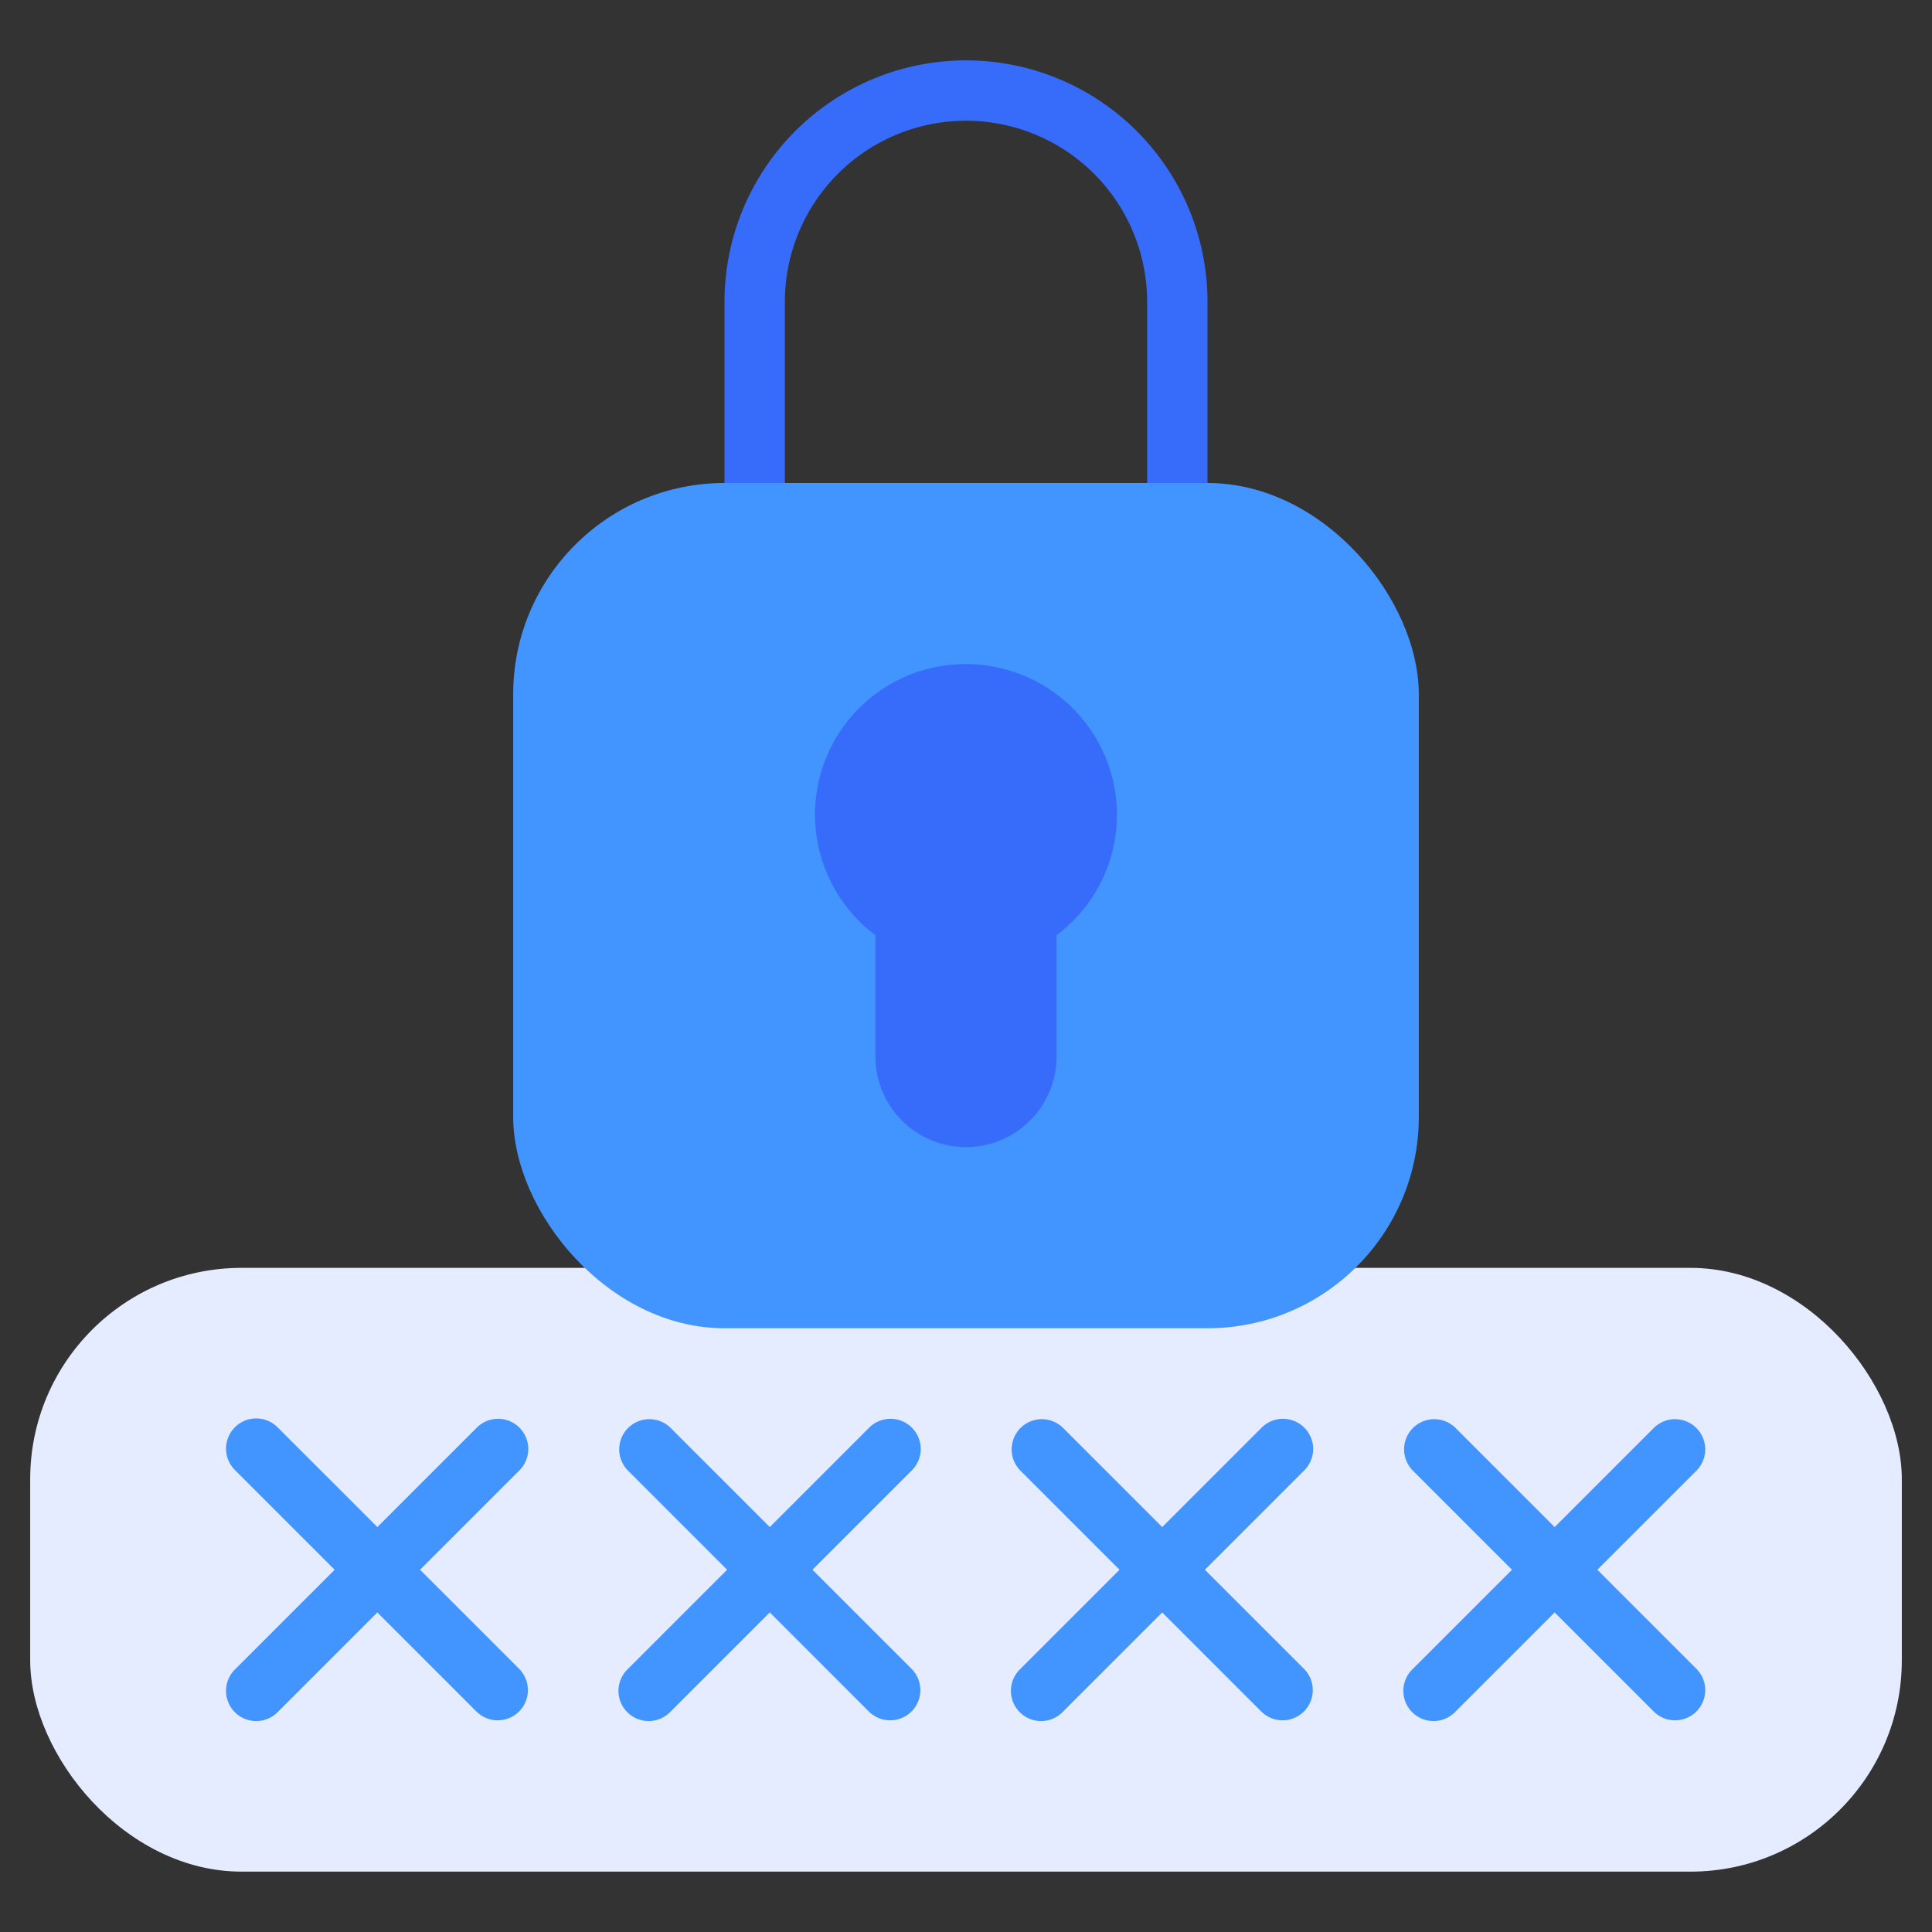 <svg xmlns="http://www.w3.org/2000/svg" version="1.1" xmlns:xlink="http://www.w3.org/1999/xlink" xmlns:svgjs="http://svgjs.com/svgjs" width="512" height="512" x="0" y="0" viewBox="0 0 64 64" style="enable-background:new 0 0 512 512" xml:space="preserve" class="">
	<rect x="0" y="0" width="64" height="64" fill="#333333" stroke="none"/>
	<g>
		<g id="Password">
			<path d="m39 18h-14a1 1 0 0 1 -1-1v-7a8 8 0 0 1 16 0v7a1 1 0 0 1 -1 1zm-13-2h12v-6a6 6 0 0 0 -12 0z" fill="#376cfb" data-original="#376cfb"></path>
			<rect fill="#e6ecff" height="20" rx="7" width="62" x="1" y="42" data-original="#e6ecff"></rect>
			<g fill="#4294ff">
				<path d="m43.207 47.293a.999.999 0 0 0 -1.414 0l-3.293 3.293-3.293-3.293a1 1 0 0 0 -1.414 1.414l3.293 3.293-3.293 3.293a1 1 0 1 0 1.414 1.414l3.293-3.293 3.293 3.293a1 1 0 0 0 1.414-1.414l-3.293-3.293 3.293-3.293a.999.999 0 0 0 0-1.414z" fill="#4294ff" data-original="#4294ff"></path>
				<path d="m52.914 52 3.293-3.293a1 1 0 0 0 -1.414-1.414l-3.293 3.293-3.293-3.293a1 1 0 0 0 -1.414 1.414l3.293 3.293-3.293 3.293a1 1 0 1 0 1.414 1.414l3.293-3.293 3.293 3.293a1 1 0 0 0 1.414-1.414z" fill="#4294ff" data-original="#4294ff"></path>
				<path d="m17.207 47.293a.999.999 0 0 0 -1.414 0l-3.293 3.293-3.293-3.293a1 1 0 1 0 -1.414 1.414l3.293 3.293-3.293 3.293a1 1 0 1 0 1.414 1.414l3.293-3.293 3.293 3.293a1 1 0 0 0 1.414-1.414l-3.293-3.293 3.293-3.293a.999.999 0 0 0 0-1.414z" fill="#4294ff" data-original="#4294ff"></path>
				<path d="m30.207 47.293a.999.999 0 0 0 -1.414 0l-3.293 3.293-3.293-3.293a1 1 0 0 0 -1.414 1.414l3.293 3.293-3.293 3.293a1 1 0 1 0 1.414 1.414l3.293-3.293 3.293 3.293a1 1 0 0 0 1.414-1.414l-3.293-3.293 3.293-3.293a.999.999 0 0 0 0-1.414z" fill="#4294ff" data-original="#4294ff"></path>
				<rect height="28" rx="7" width="30" x="17" y="16" fill="#4294ff" data-original="#4294ff"></rect>
			</g>
			<path d="m35.108 23.083a5.031 5.031 0 0 0 -4.294-.946 4.988 4.988 0 0 0 -1.814 8.843v4.019a3 3 0 0 0 6 0v-4.02a4.98 4.98 0 0 0 .108-7.896z" fill="#376cfb" data-original="#376cfb"></path>
		</g>
	</g>
</svg>